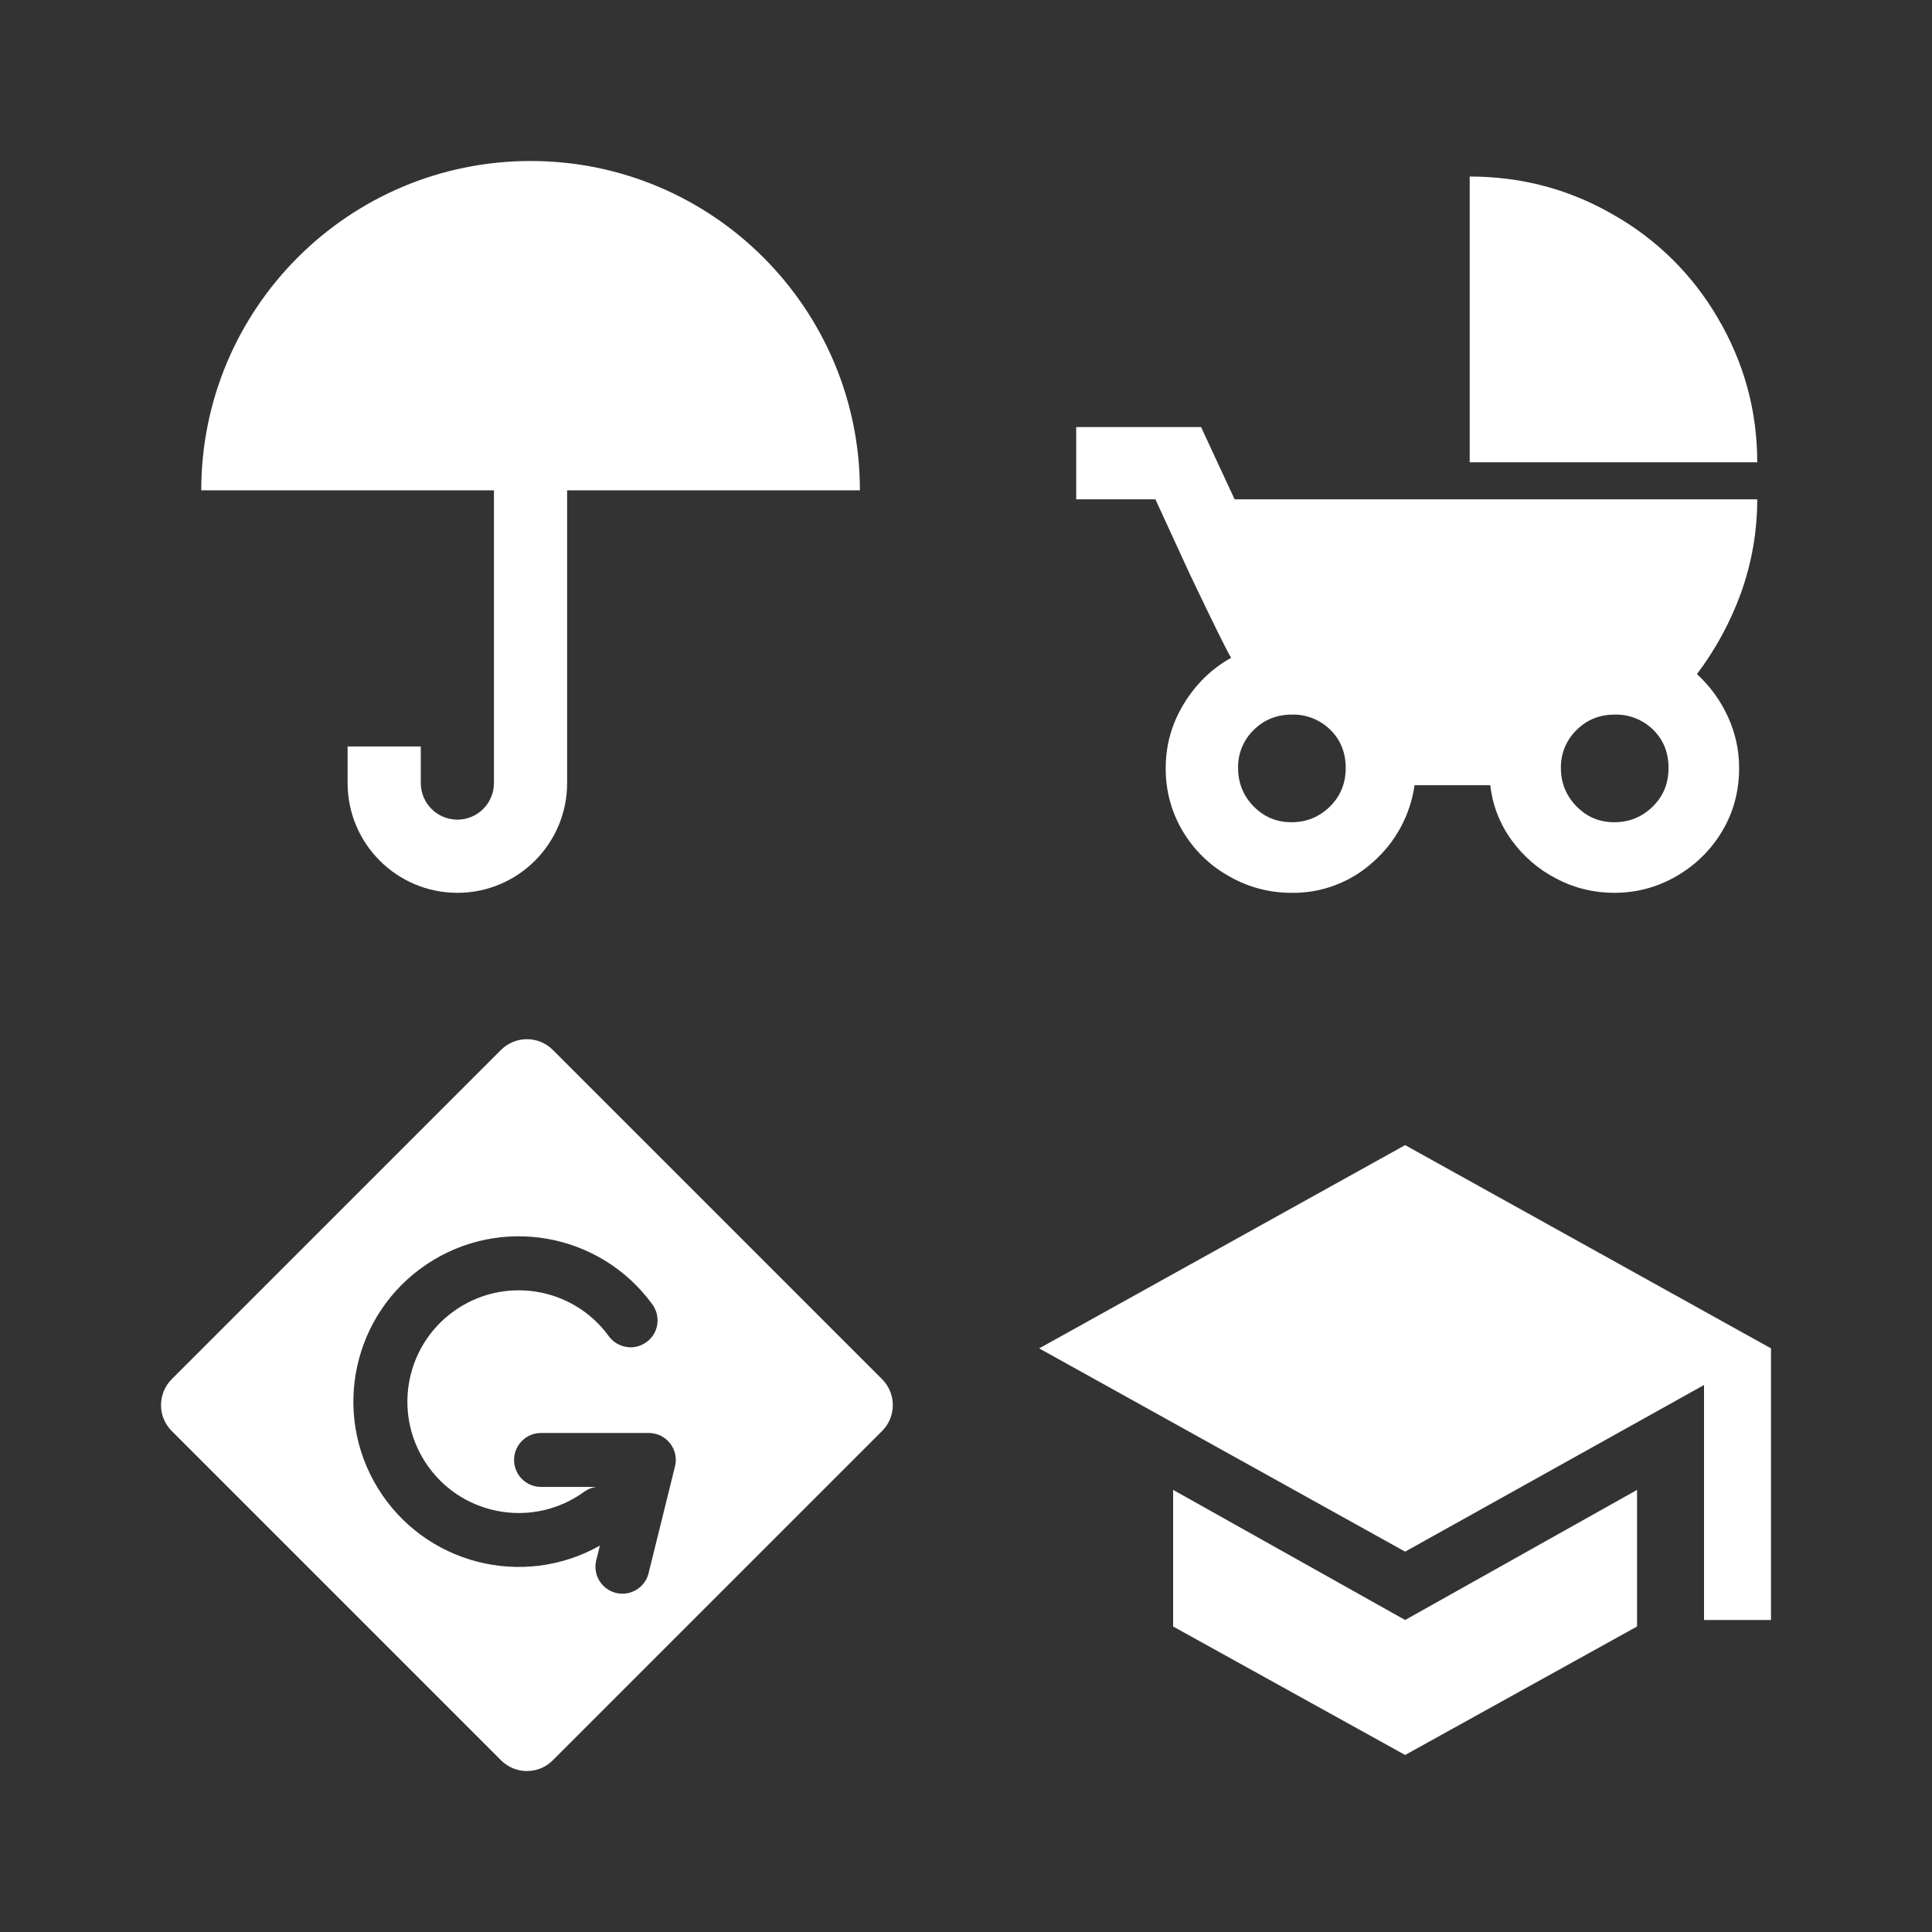 <?xml version="1.0" encoding="UTF-8"?>
<svg width="24px" height="24px" viewBox="0 0 24 24" version="1.1" xmlns="http://www.w3.org/2000/svg" xmlns:xlink="http://www.w3.org/1999/xlink">
    <rect x="0" y="0" width="24" height="24" fill="#333333" stroke="none"/>
    <!-- Generator: Sketch 61 (89581) - https://sketch.com -->
    <title>Issues</title>
    <desc>Created with Sketch.</desc>
    <g id="Issues" stroke="none" stroke-width="1" fill="none" fill-rule="evenodd">
        <path d="M6.867,13.042 L10.958,17.133 C11.135,17.311 11.135,17.599 10.958,17.776 L6.867,21.867 C6.69,22.045 6.402,22.045 6.224,21.867 L2.133,17.776 C1.956,17.599 1.956,17.311 2.133,17.133 L6.224,13.042 C6.402,12.865 6.69,12.865 6.867,13.042 Z M8.105,16.205 C7.456,15.312 6.218,15.091 5.301,15.705 C4.384,16.319 4.116,17.548 4.695,18.488 C5.273,19.428 6.491,19.742 7.452,19.2 L7.452,19.2 L7.404,19.394 C7.367,19.571 7.477,19.744 7.652,19.788 C7.826,19.831 8.004,19.728 8.054,19.555 L8.054,19.555 L8.385,18.216 C8.438,18.005 8.277,17.801 8.06,17.801 L8.06,17.801 L6.721,17.801 C6.536,17.801 6.386,17.951 6.386,18.136 C6.386,18.321 6.536,18.471 6.721,18.471 L6.721,18.471 L7.405,18.471 C7.352,18.478 7.301,18.499 7.257,18.531 C6.639,18.98 5.774,18.843 5.325,18.225 C4.876,17.607 5.013,16.742 5.631,16.293 C6.249,15.844 7.114,15.981 7.563,16.599 C7.633,16.695 7.75,16.747 7.869,16.735 C7.988,16.722 8.091,16.647 8.14,16.538 C8.188,16.428 8.175,16.301 8.105,16.205 Z" id="Shape" fill="#FFFFFF" fill-rule="nonzero"></path>
        <path d="M20.053,10.214 C20.239,10.214 20.397,10.15 20.529,10.021 C20.661,9.893 20.727,9.733 20.727,9.54 C20.727,9.348 20.663,9.189 20.535,9.064 C20.408,8.94 20.236,8.872 20.059,8.877 C19.87,8.877 19.711,8.941 19.583,9.07 C19.457,9.193 19.387,9.363 19.39,9.54 C19.39,9.726 19.455,9.884 19.583,10.016 C19.711,10.148 19.868,10.214 20.053,10.214 Z M18.257,2.193 C18.905,2.193 19.504,2.353 20.053,2.674 C20.586,2.978 21.028,3.417 21.337,3.947 C21.665,4.503 21.829,5.102 21.829,5.743 L18.257,5.743 L18.257,2.193 Z M16.043,10.214 C16.228,10.214 16.387,10.15 16.519,10.021 C16.65,9.893 16.717,9.733 16.717,9.54 C16.717,9.348 16.652,9.189 16.524,9.064 C16.397,8.94 16.226,8.872 16.048,8.877 C15.859,8.877 15.701,8.941 15.572,9.07 C15.446,9.193 15.376,9.363 15.38,9.54 C15.38,9.726 15.444,9.884 15.572,10.016 C15.701,10.148 15.857,10.214 16.043,10.214 L16.043,10.214 Z M21.626,7.369 C21.495,7.729 21.311,8.068 21.08,8.374 C21.244,8.524 21.372,8.701 21.465,8.904 C21.558,9.107 21.604,9.319 21.604,9.54 C21.604,9.825 21.535,10.086 21.396,10.321 C21.257,10.556 21.067,10.743 20.829,10.882 C20.59,11.021 20.332,11.091 20.053,11.091 C19.797,11.091 19.556,11.032 19.332,10.914 C19.111,10.8 18.92,10.635 18.775,10.433 C18.63,10.233 18.54,9.999 18.513,9.754 L17.572,9.754 C17.52,10.122 17.338,10.46 17.059,10.706 C16.782,10.959 16.418,11.097 16.043,11.091 C15.765,11.091 15.504,11.021 15.262,10.882 C15.025,10.749 14.828,10.555 14.69,10.321 C14.55,10.084 14.478,9.815 14.481,9.54 C14.481,9.255 14.556,8.989 14.706,8.743 C14.856,8.497 15.051,8.307 15.294,8.171 C15.251,8.107 15.08,7.761 14.781,7.134 L14.353,6.203 L13.369,6.203 L13.369,5.305 L14.92,5.305 L15.337,6.203 L21.829,6.203 C21.829,6.603 21.761,6.991 21.626,7.369 L21.626,7.369 Z" id="Shape" fill="#FFFFFF" fill-rule="nonzero"></path>
        <path d="M6.591,2 C8.85,2 10.682,3.832 10.682,6.091 L7.045,6.091 L7.045,9.727 C7.045,10.48 6.435,11.091 5.682,11.091 C4.929,11.091 4.318,10.48 4.318,9.727 L4.318,9.273 L5.227,9.273 L5.227,9.727 C5.227,9.978 5.431,10.182 5.682,10.182 C5.933,10.182 6.136,9.978 6.136,9.727 L6.136,6.091 L2.5,6.091 C2.5,3.832 4.332,2 6.591,2 Z" id="Path" fill="#FFFFFF" fill-rule="nonzero"></path>
        <path d="M17.455,14.225 L12.909,16.75 L17.455,19.275 L21.168,17.205 L21.168,20.124 L22,20.124 L22,16.75 L17.455,14.225 Z M17.455,20.124 L14.573,18.508 L14.573,20.205 L17.455,21.801 L20.336,20.205 L20.336,18.508 L17.455,20.124 Z" id="Shape" fill="#FFFFFF" fill-rule="nonzero"></path>
    </g>
</svg>